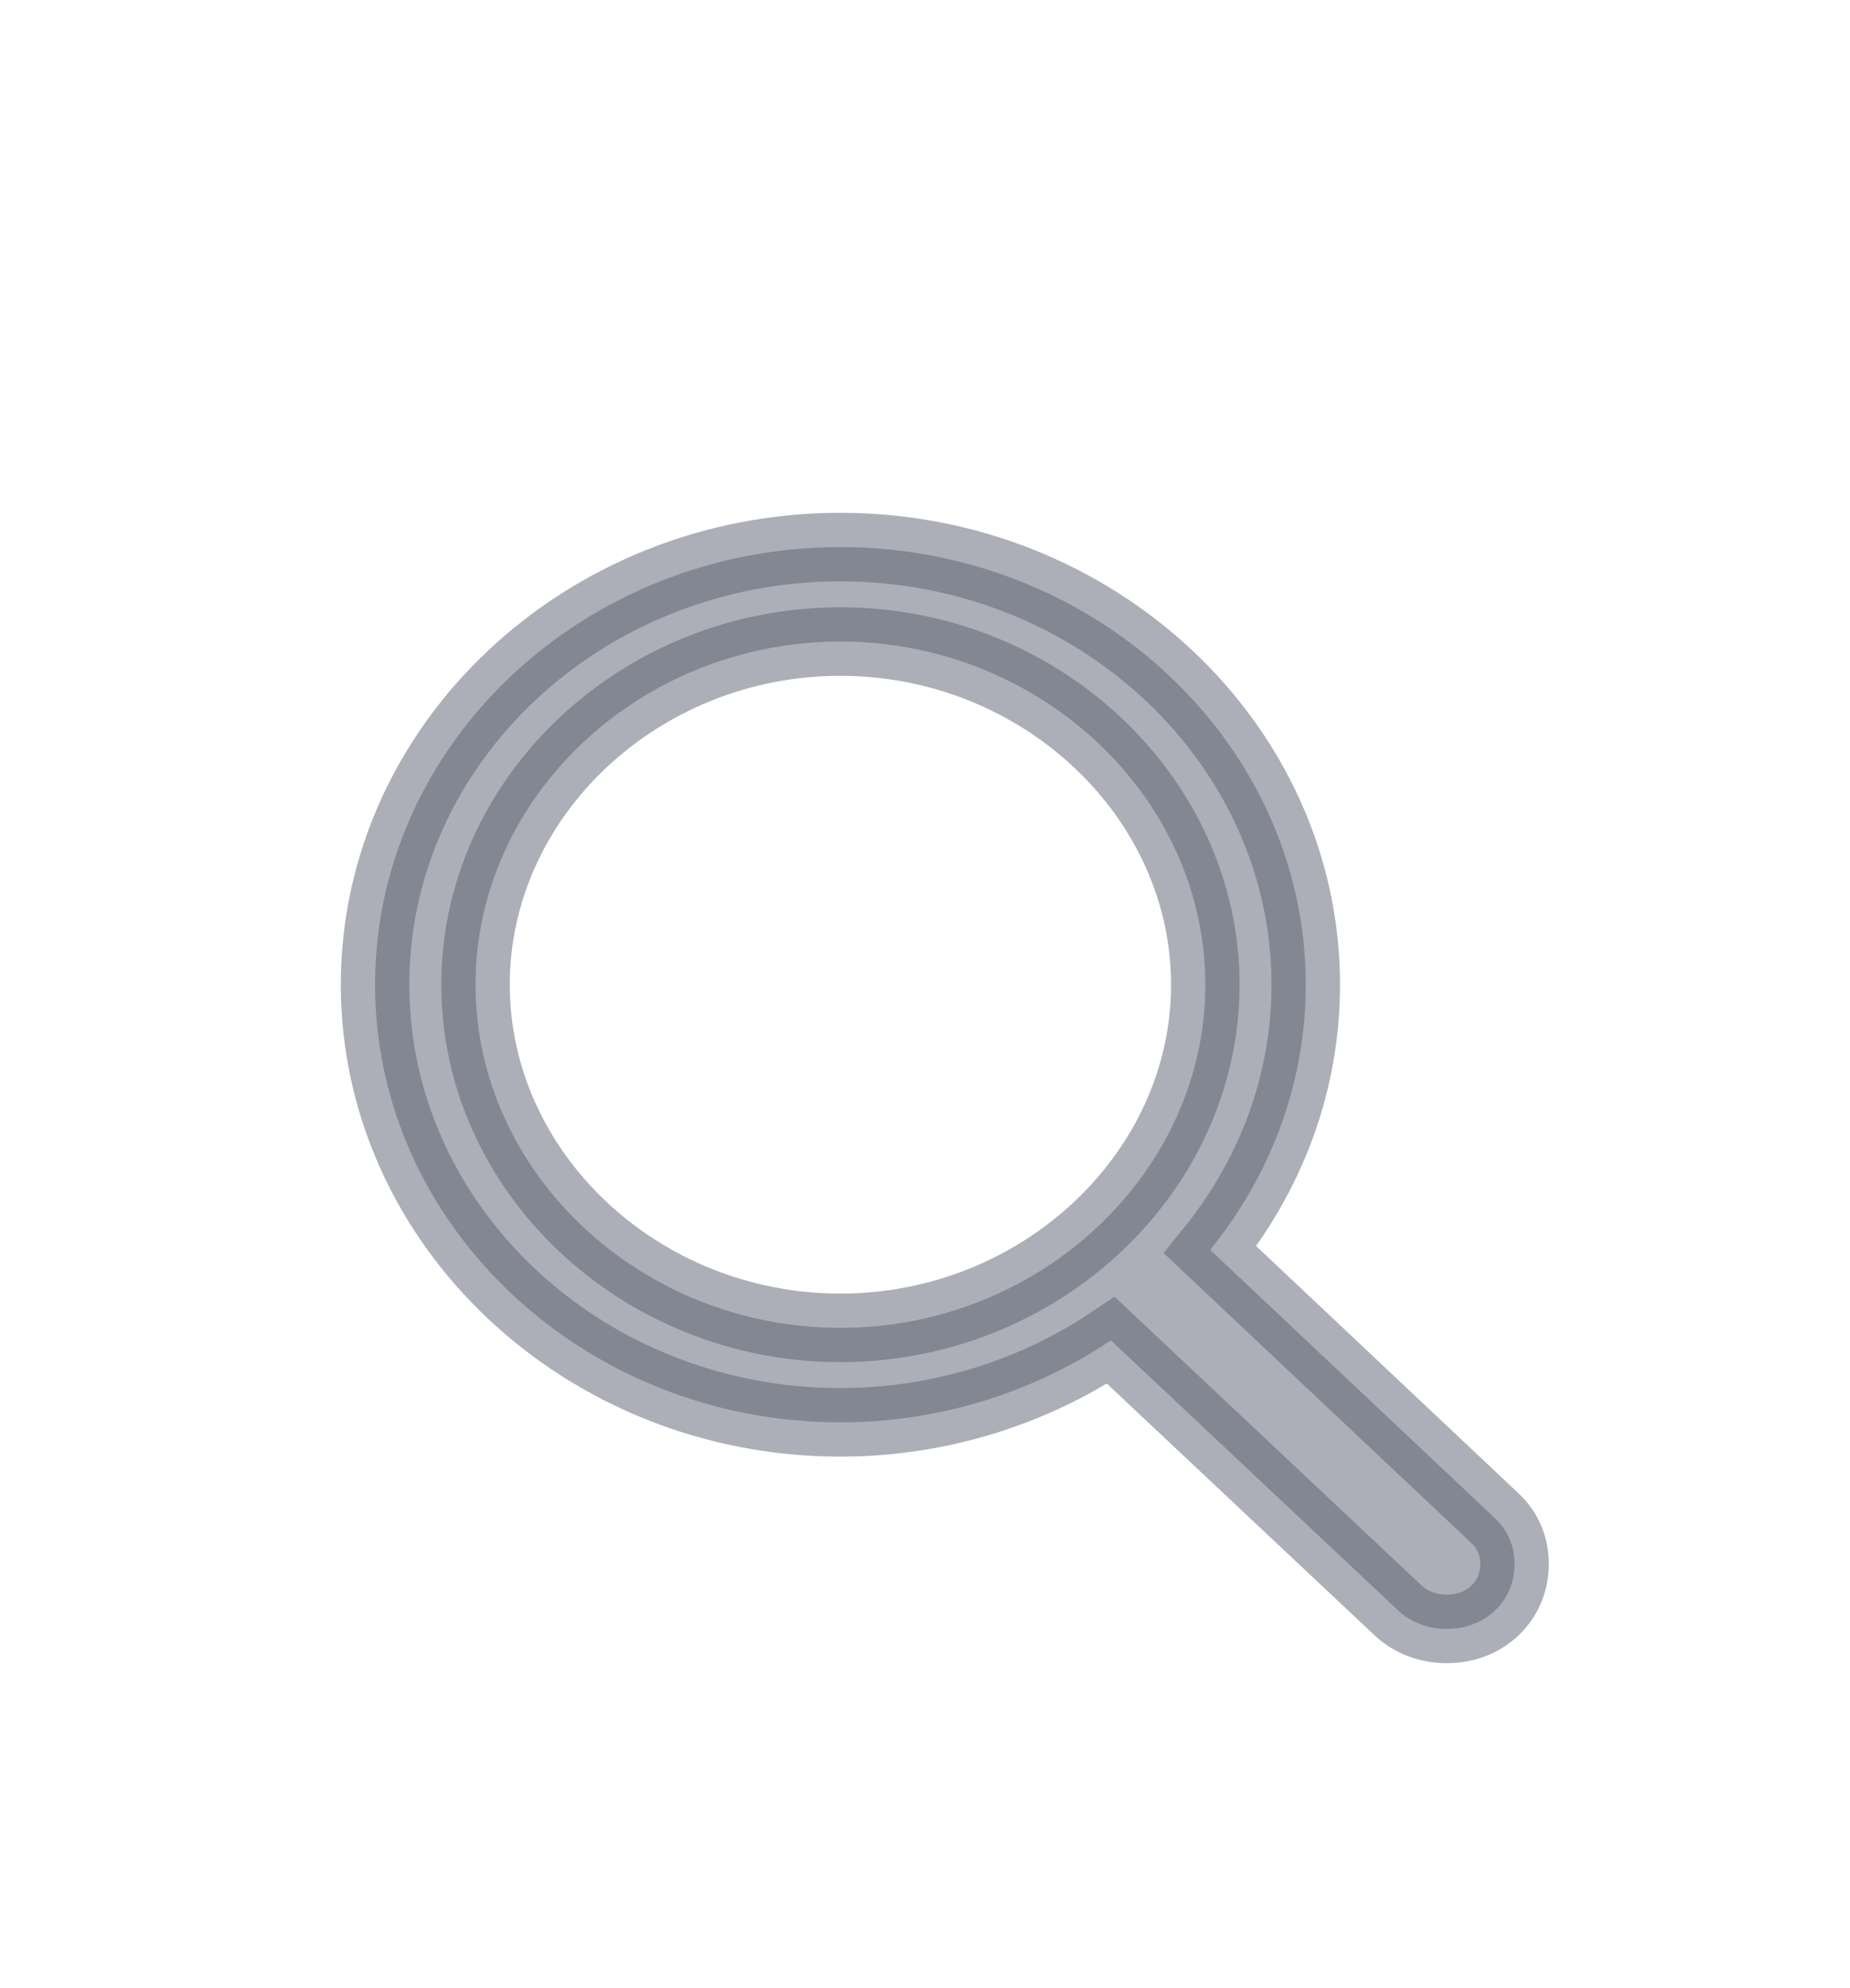 <svg width="27" height="29" viewBox="0 0 27 29" fill="none" xmlns="http://www.w3.org/2000/svg">
<g filter="url(#filter0_d_73_489)">
<path d="M12.265 16.747C13.732 16.747 15.101 16.298 16.213 15.551L20.4 19.486C20.594 19.669 20.85 19.76 21.115 19.76C21.689 19.76 22.104 19.345 22.104 18.814C22.104 18.564 22.016 18.332 21.822 18.149L17.662 14.231C18.536 13.152 19.057 11.816 19.057 10.363C19.057 6.852 16.001 3.98 12.265 3.98C8.521 3.98 5.474 6.852 5.474 10.363C5.474 13.874 8.521 16.747 12.265 16.747ZM12.265 15.369C9.342 15.369 6.94 13.102 6.94 10.363C6.94 7.624 9.342 5.358 12.265 5.358C15.18 5.358 17.591 7.624 17.591 10.363C17.591 13.102 15.18 15.369 12.265 15.369Z" fill="#5A6071" fill-opacity="0.5" stroke="#5A6071" stroke-opacity="0.5"/>
</g>
<defs>
<filter id="filter0_d_73_489" x="-2.707" y="0" width="32.547" height="32" filterUnits="userSpaceOnUse" color-interpolation-filters="sRGB">
<feFlood flood-opacity="0" result="BackgroundImageFix"/>
<feColorMatrix in="SourceAlpha" type="matrix" values="0 0 0 0 0 0 0 0 0 0 0 0 0 0 0 0 0 0 127 0" result="hardAlpha"/>
<feOffset dy="4"/>
<feGaussianBlur stdDeviation="2"/>
<feComposite in2="hardAlpha" operator="out"/>
<feColorMatrix type="matrix" values="0 0 0 0 0 0 0 0 0 0 0 0 0 0 0 0 0 0 0.1 0"/>
<feBlend mode="normal" in2="BackgroundImageFix" result="effect1_dropShadow_73_489"/>
<feBlend mode="normal" in="SourceGraphic" in2="effect1_dropShadow_73_489" result="shape"/>
</filter>
</defs>
</svg>
